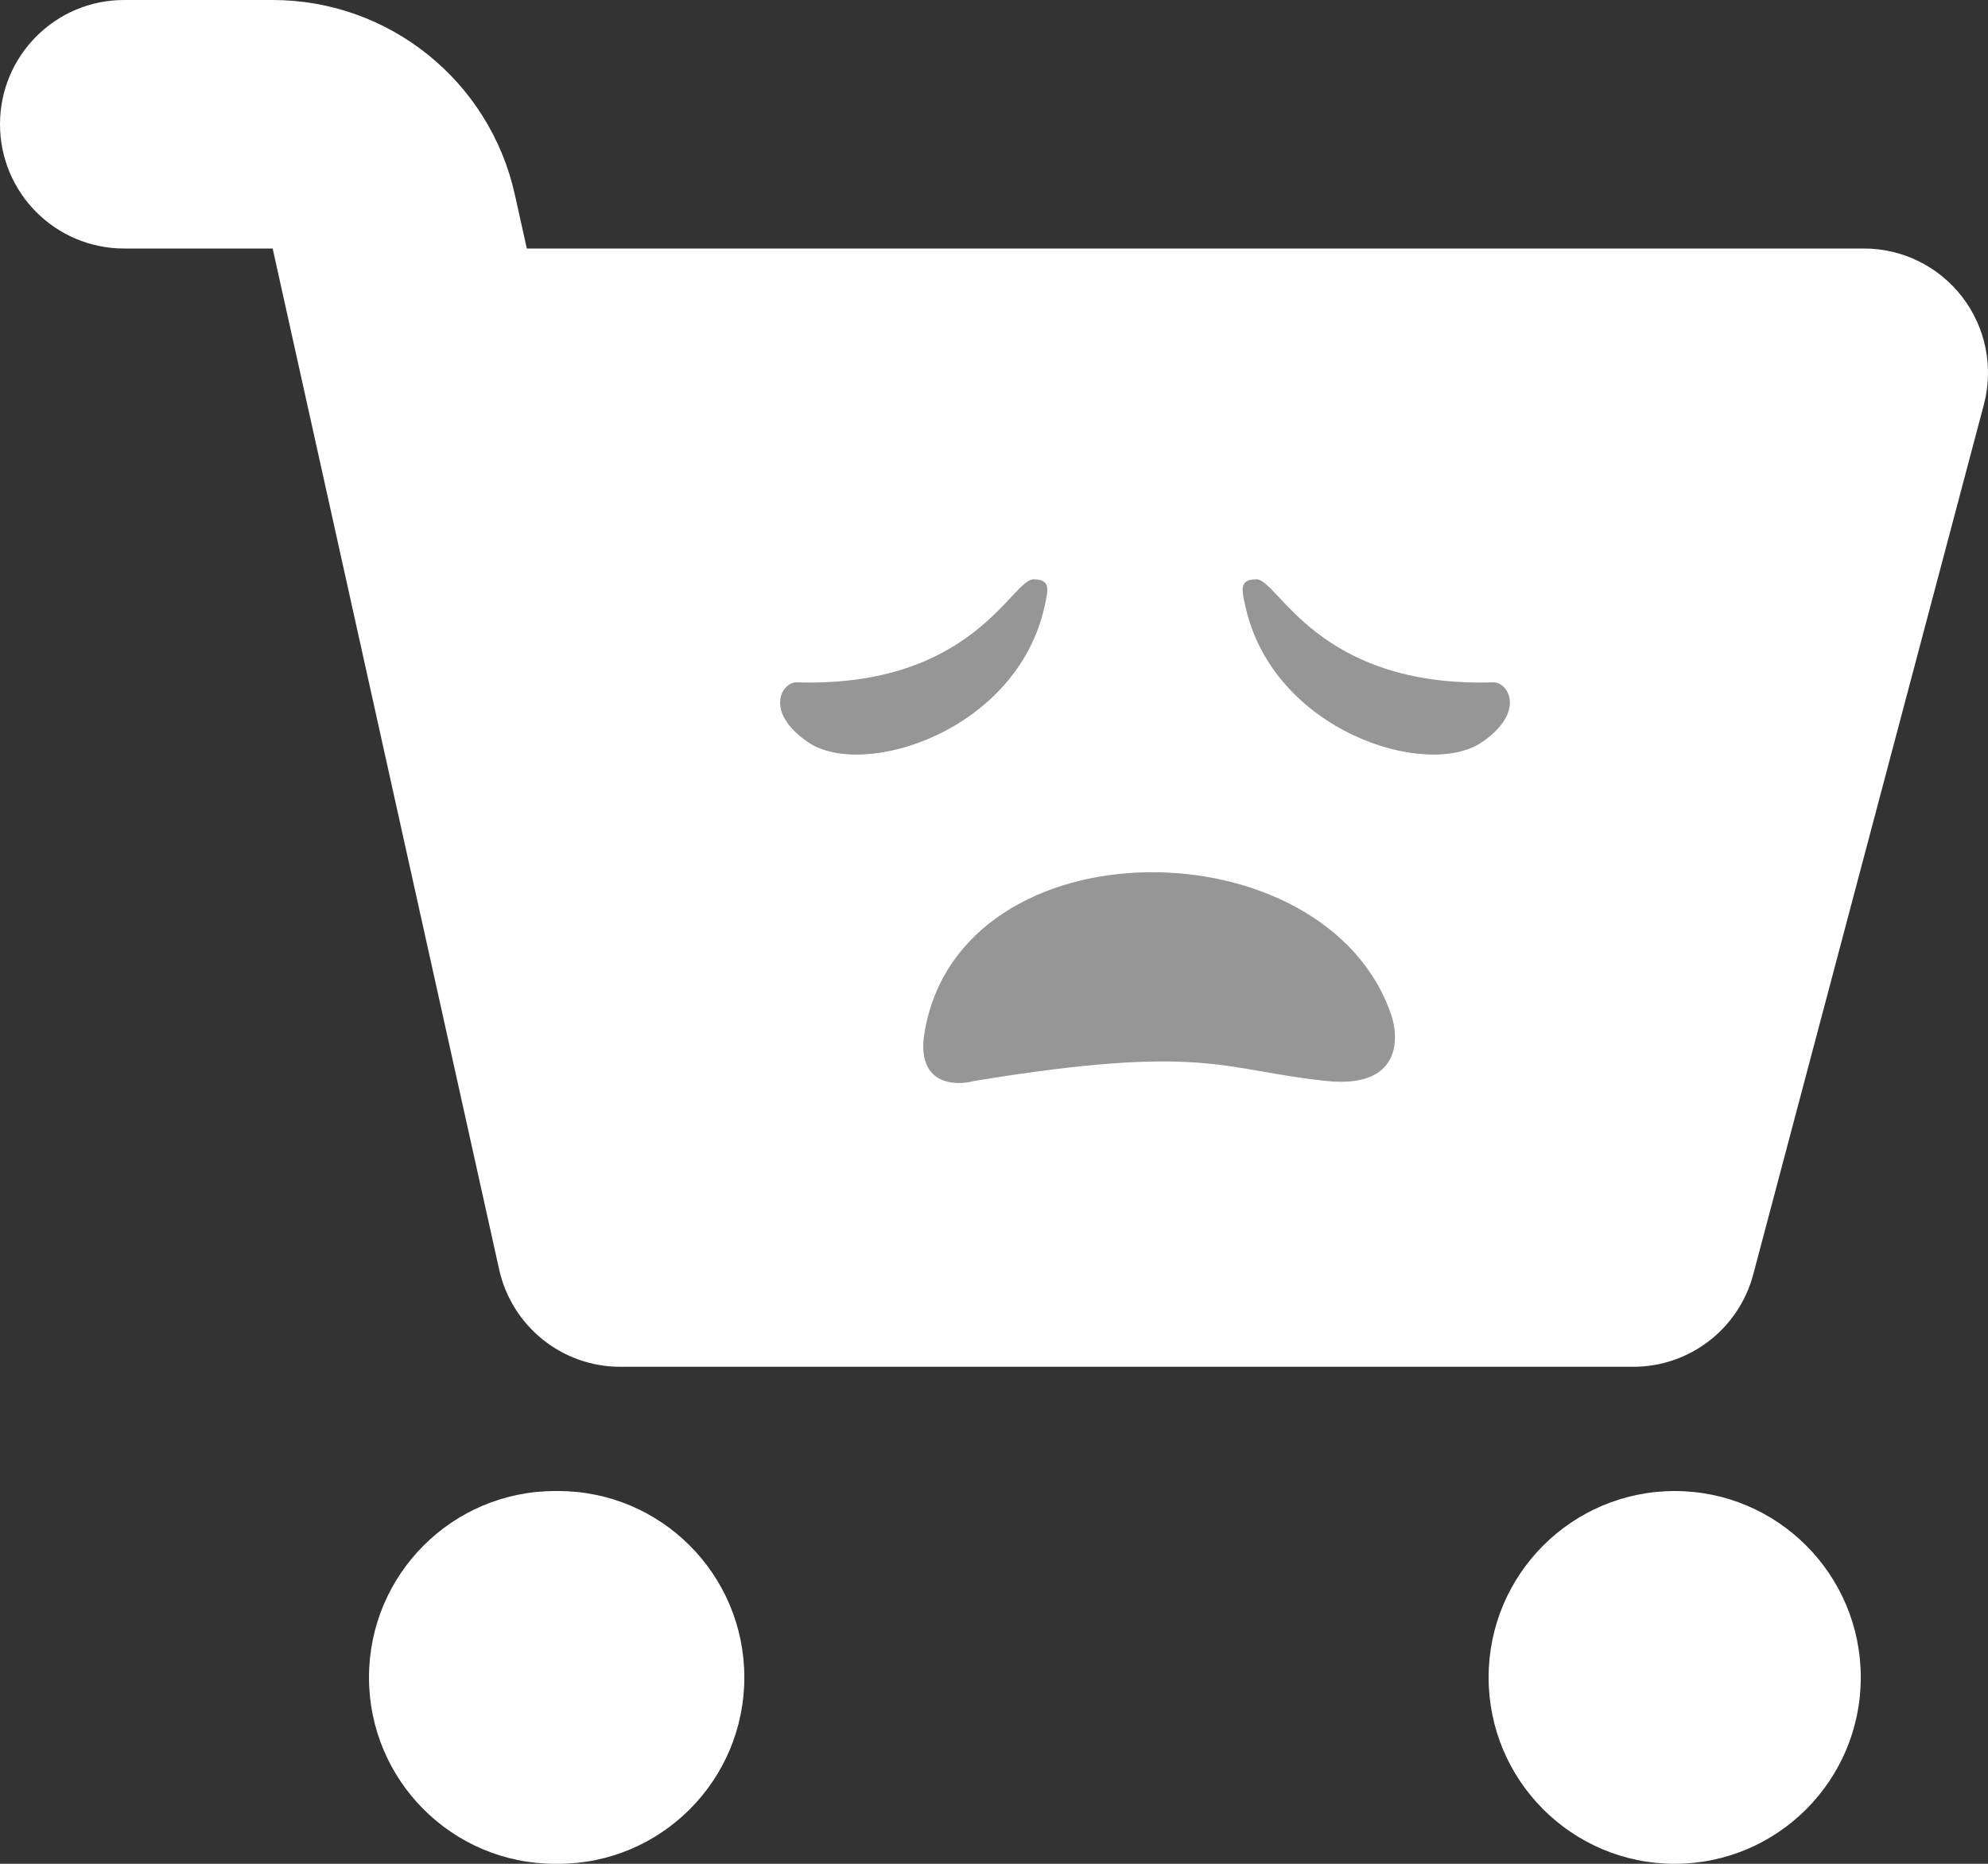 <svg xmlns="http://www.w3.org/2000/svg" width="80" height="75" viewBox="0 0 80 75" fill="none">
  <rect x="0" y="0" width="80" height="75" fill="#333333" stroke="none"/>
  <path fill-rule="evenodd" clip-rule="evenodd"
    d="M0 5C0 2.239 2.235 0 4.992 0H10.972C15.652 0 19.703 3.255 20.718 7.831L21.2 10H75.008C76.558 10 78.02 10.721 78.965 11.952C79.91 13.182 80.231 14.783 79.833 16.283L70.553 51.283C69.972 53.475 67.992 55 65.728 55H24.96C22.621 55 20.595 53.372 20.087 51.085L10.972 10H4.992C2.235 10 0 7.761 0 5ZM14.849 67.5C14.849 63.358 18.201 60 22.337 60H22.465C26.6 60 29.953 63.358 29.953 67.5C29.953 71.642 26.6 75 22.465 75H22.337C18.201 75 14.849 71.642 14.849 67.5ZM59.904 67.5C59.904 63.358 63.257 60 67.392 60C71.528 60 74.88 63.358 74.88 67.5C74.88 71.642 71.528 75 67.392 75C63.257 75 59.904 71.642 59.904 67.5Z"
    fill="white" />
  <path
    d="M32.063 27.458C39.154 27.677 40.706 23.311 41.592 23.311C42.301 23.311 42.179 23.747 42.035 24.402C40.927 29.423 34.722 31.387 32.506 29.859C30.734 28.637 31.465 27.44 32.063 27.458Z"
    fill="#969696" />
  <path
    d="M60.089 27.458C52.998 27.677 51.446 23.311 50.56 23.311C49.851 23.311 49.972 23.747 50.117 24.402C51.225 29.423 57.429 31.387 59.645 29.859C61.418 28.637 60.687 27.44 60.089 27.458Z"
    fill="#969696" />
  <path
    d="M55.989 40.85C53.382 33.146 38.652 32.992 37.206 41.535C36.852 43.63 38.388 43.718 39.2 43.499C48.507 41.972 49.172 43.063 53.382 43.499C56.426 43.815 56.285 41.723 55.989 40.85Z"
    fill="#969696" />
</svg>
